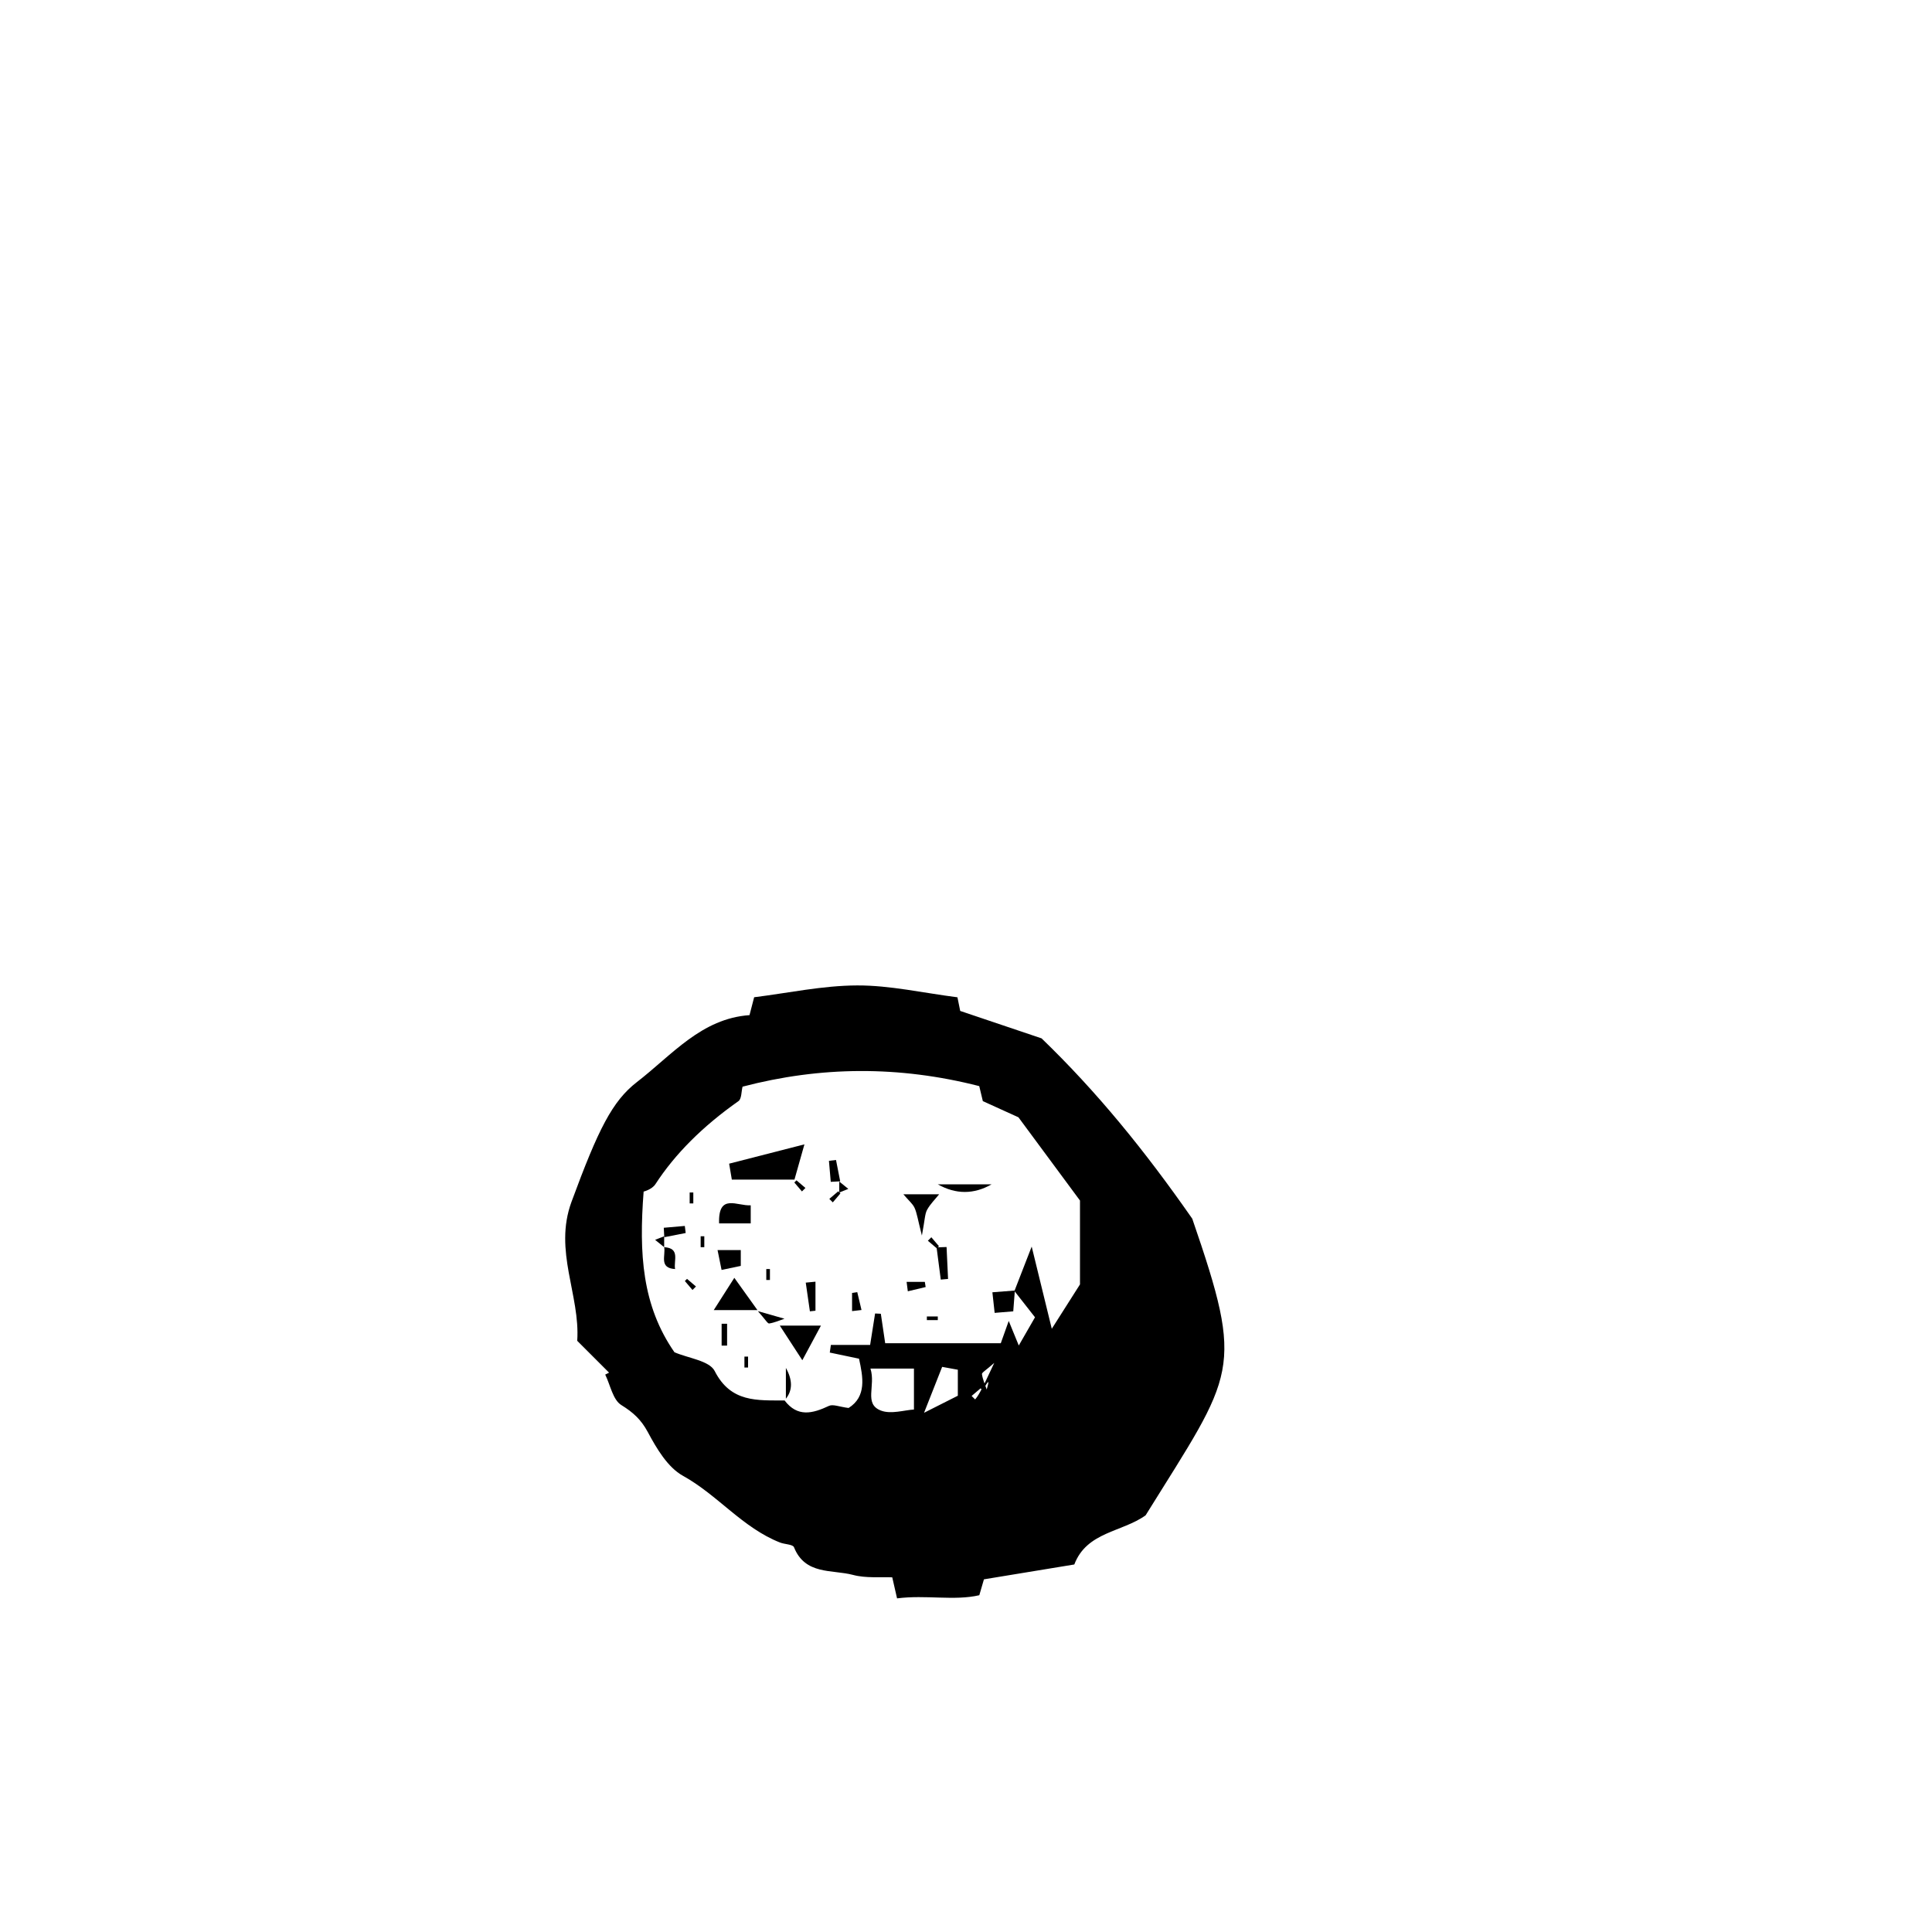 <?xml version="1.0" encoding="UTF-8"?>
<svg id="Layer_4" data-name="Layer 4" xmlns="http://www.w3.org/2000/svg" viewBox="0 0 350 350">
  <path d="M110.35,248.68c-1.87-1.87-3.73-3.73-5.78-5.78,.56-8.29-4.31-16.28-1.04-25.17,4.86-13.19,7.4-18.26,11.86-21.71,6.38-4.93,11.67-11.5,20.39-12.12,.3-1.17,.54-2.06,.84-3.24,6.14-.76,12.4-2.12,18.66-2.14,5.95-.02,11.91,1.35,18.17,2.15,.16,.81,.35,1.71,.5,2.47,4.89,1.65,9.81,3.31,14.74,4.97,9.95,9.6,18.61,20.2,27.3,32.67,9.56,27.8,7.73,27.69-8.45,53.73-4.22,3.06-10.66,2.96-12.92,8.91-5.29,.87-10.58,1.74-16.37,2.69-.07,.25-.33,1.13-.84,2.88-4.54,1.05-9.67-.1-14.9,.57-.29-1.27-.5-2.17-.87-3.81-2.14-.1-4.75,.19-7.11-.44-3.79-1-8.67,.05-10.69-5.01-.21-.54-1.69-.52-2.54-.86-6.77-2.66-11.28-8.6-17.57-12.08-2.77-1.53-4.78-4.95-6.37-7.92-1.22-2.27-2.65-3.57-4.8-4.9-1.53-.94-1.99-3.62-2.92-5.52,.24-.12,.47-.23,.71-.35Zm69.76-1.77c-1.52,1.35-2.26,1.74-2.22,2.03,.13,.95,.55,1.86,.86,2.78,.34-1.19,.68-2.39-.72,.18-.13-.13-.26-.26-.39-.39-.54,.46-1.08,.92-1.62,1.38,.21,.21,.42,.42,.63,.63,.46-.54,.92-1.08,3.46-6.6Zm-37.98,6.79c2.35,3.09,5.08,2.38,8.04,.99,.74-.35,1.88,.17,3.56,.38,3.29-2.07,2.62-5.61,1.89-8.93-2.31-.48-3.81-.8-5.3-1.11,.07-.46,.13-.92,.2-1.38h7.11c.37-2.37,.64-4.03,.9-5.7,.35,.02,.7,.04,1.04,.05,.27,1.81,.54,3.62,.79,5.34h20.94c.53-1.49,.88-2.45,1.44-4.04,.8,1.95,1.25,3.08,1.82,4.45,1.03-1.8,1.99-3.46,2.94-5.11-1.24-1.58-2.49-3.17-3.73-4.76,.99-2.55,1.98-5.1,3.13-8.05,1.26,5.14,2.35,9.6,3.64,14.89,1.99-3.13,3.49-5.5,5.11-8.04v-15.19c-3.73-5.04-7.26-9.82-11.15-15.08-1.82-.83-4.3-1.96-6.45-2.93-.31-1.3-.52-2.2-.65-2.72-14.56-3.72-28.74-3.6-42.88,.1-.23,.89-.16,2.21-.74,2.62q-9.73,6.85-15.05,15.05c-.64,.98-2.21,1.37-2.13,1.33-.87,11.3-.27,20.67,5.58,29.11,2.5,1.09,6.33,1.52,7.29,3.4,2.93,5.76,7.73,5.3,12.65,5.34Zm15.56-5.77c1,3.13-1.26,6.4,1.9,7.61,1.83,.7,4.23-.09,5.98-.19v-7.42h-7.88Zm12.99-.31c-1.09,2.76-2.01,5.1-3.28,8.32,2.93-1.48,4.7-2.38,6.12-3.09v-4.71c-.93-.17-1.52-.28-2.85-.52Z"/>
  <path d="M143.92,213.7h-11.34c-.16-.95-.27-1.57-.49-2.89,4.3-1.1,8.64-2.22,13.64-3.5-.82,2.88-1.35,4.77-1.81,6.4Z"/>
  <path d="M129.3,237.34c1.45-2.28,2.41-3.78,3.73-5.85,1.4,1.95,2.5,3.49,4.19,5.85h-7.91Z"/>
  <path d="M141.27,240.15h7.45c-1.18,2.19-2,3.73-3.37,6.27-1.63-2.51-2.81-4.31-4.08-6.27Z"/>
  <path d="M136,218.35v3.28h-5.73c-.18-5.55,3.29-3.1,5.73-3.28Z"/>
  <path d="M169.88,214.55h9.76c-3.21,1.84-6.47,1.85-9.76,0Z"/>
  <path d="M170.13,216.36c-.69,.87-1.6,1.75-2.18,2.81-.41,.76-.39,1.75-.94,4.66-.76-2.95-.89-4.05-1.33-5.02-.34-.74-1.06-1.31-2.02-2.45h6.47Z"/>
  <path d="M134.2,226.46v2.87c-1,.21-2.1,.44-3.48,.73-.26-1.29-.44-2.17-.73-3.6h4.21Z"/>
  <path d="M183.85,233.79c-.1,1.27-.19,2.46-.29,3.77-1.19,.1-2.05,.17-3.37,.28-.13-1.2-.25-2.28-.41-3.73,1.62-.13,2.8-.22,4.08-.32Z"/>
  <path d="M171.48,225.91c.09,1.93,.18,3.85,.27,5.78-.44,.04-.88,.08-1.32,.12-.25-1.95-.51-3.89-.76-5.84,.61-.02,1.21-.04,1.82-.06Z"/>
  <path d="M147.73,232.19v5.26c-.34,.04-.67,.07-1.01,.11-.25-1.73-.5-3.46-.75-5.2,.59-.06,1.17-.12,1.76-.17Z"/>
  <path d="M142.37,253.39v-5.58q1.84,3.29,0,5.58Z"/>
  <path d="M150.5,214.1c-.11-1.27-.22-2.53-.33-3.8,.43-.05,.85-.11,1.28-.16,.25,1.29,.51,2.58,.76,3.87-.57,.03-1.14,.06-1.71,.09Z"/>
  <path d="M120.26,222.42c1.27-.11,2.53-.22,3.8-.33,.05,.43,.11,.85,.16,1.28-1.29,.25-2.58,.51-3.88,.76-.03-.57-.06-1.14-.09-1.71Z"/>
  <path d="M120.32,225.94c2.97,.17,1.68,2.46,1.98,3.96-2.97-.17-1.68-2.46-1.98-3.96Z"/>
  <path d="M164.25,232.22h3.29c.05,.31,.1,.63,.15,.94-1.08,.26-2.15,.51-3.23,.77-.07-.57-.14-1.14-.22-1.71Z"/>
  <path d="M154.36,237.52v-3.29c.31-.05,.63-.1,.94-.15,.26,1.08,.52,2.16,.77,3.24-.57,.07-1.14,.13-1.72,.2Z"/>
  <path d="M137.32,237.53c2.41,.69,3.61,1.03,4.8,1.37-.92,.31-1.83,.72-2.78,.86-.28,.04-.68-.71-2.03-2.22Z"/>
  <path d="M131.72,239.81v3.96h-.99v-3.96h.99Z"/>
  <path d="M120.32,225.94l-1.64-1.33c.55-.22,1.1-.44,1.64-.65v1.98Z"/>
  <path d="M126.93,225.94v-1.98h.66v1.98h-.66Z"/>
  <path d="M169.71,226.15c-.54-.46-1.08-.92-1.62-1.38l.63-.63c.46,.54,.92,1.08,1.38,1.62-.13,.13-.26,.26-.39,.39Z"/>
  <path d="M167.91,238.49h1.98v.66h-1.98v-.66Z"/>
  <path d="M124.28,231.88c-.66-.66-1.32-1.32-1.98-1.98,.66,.66,1.32,1.32,1.98,1.98Z"/>
  <path d="M124.46,231.68c.54,.46,1.08,.92,1.62,1.38l-.63,.63c-.46-.54-.92-1.08-1.38-1.62,.13-.13,.26-.26,.39-.39Z"/>
  <path d="M135.52,245.76v1.98h-.66v-1.98h.66Z"/>
  <path d="M144.29,213.83c.54,.46,1.08,.92,1.62,1.38-.21,.21-.42,.42-.63,.63l-1.38-1.62c.13-.13,.26-.26,.39-.39Z"/>
  <path d="M152.04,216.03v-1.98c.55,.44,1.1,.89,1.64,1.33-.55,.22-1.1,.44-1.64,.65Z"/>
  <path d="M124.94,218.01v-1.98h.66v1.98h-.66Z"/>
  <path d="M152.25,216.2l-1.38,1.62-.63-.63c.54-.46,1.08-.92,1.62-1.38,.13,.13,.26,.26,.39,.39Z"/>
  <path d="M138.82,231.88v-1.98h.66v1.98h-.66Z"/>
</svg>
